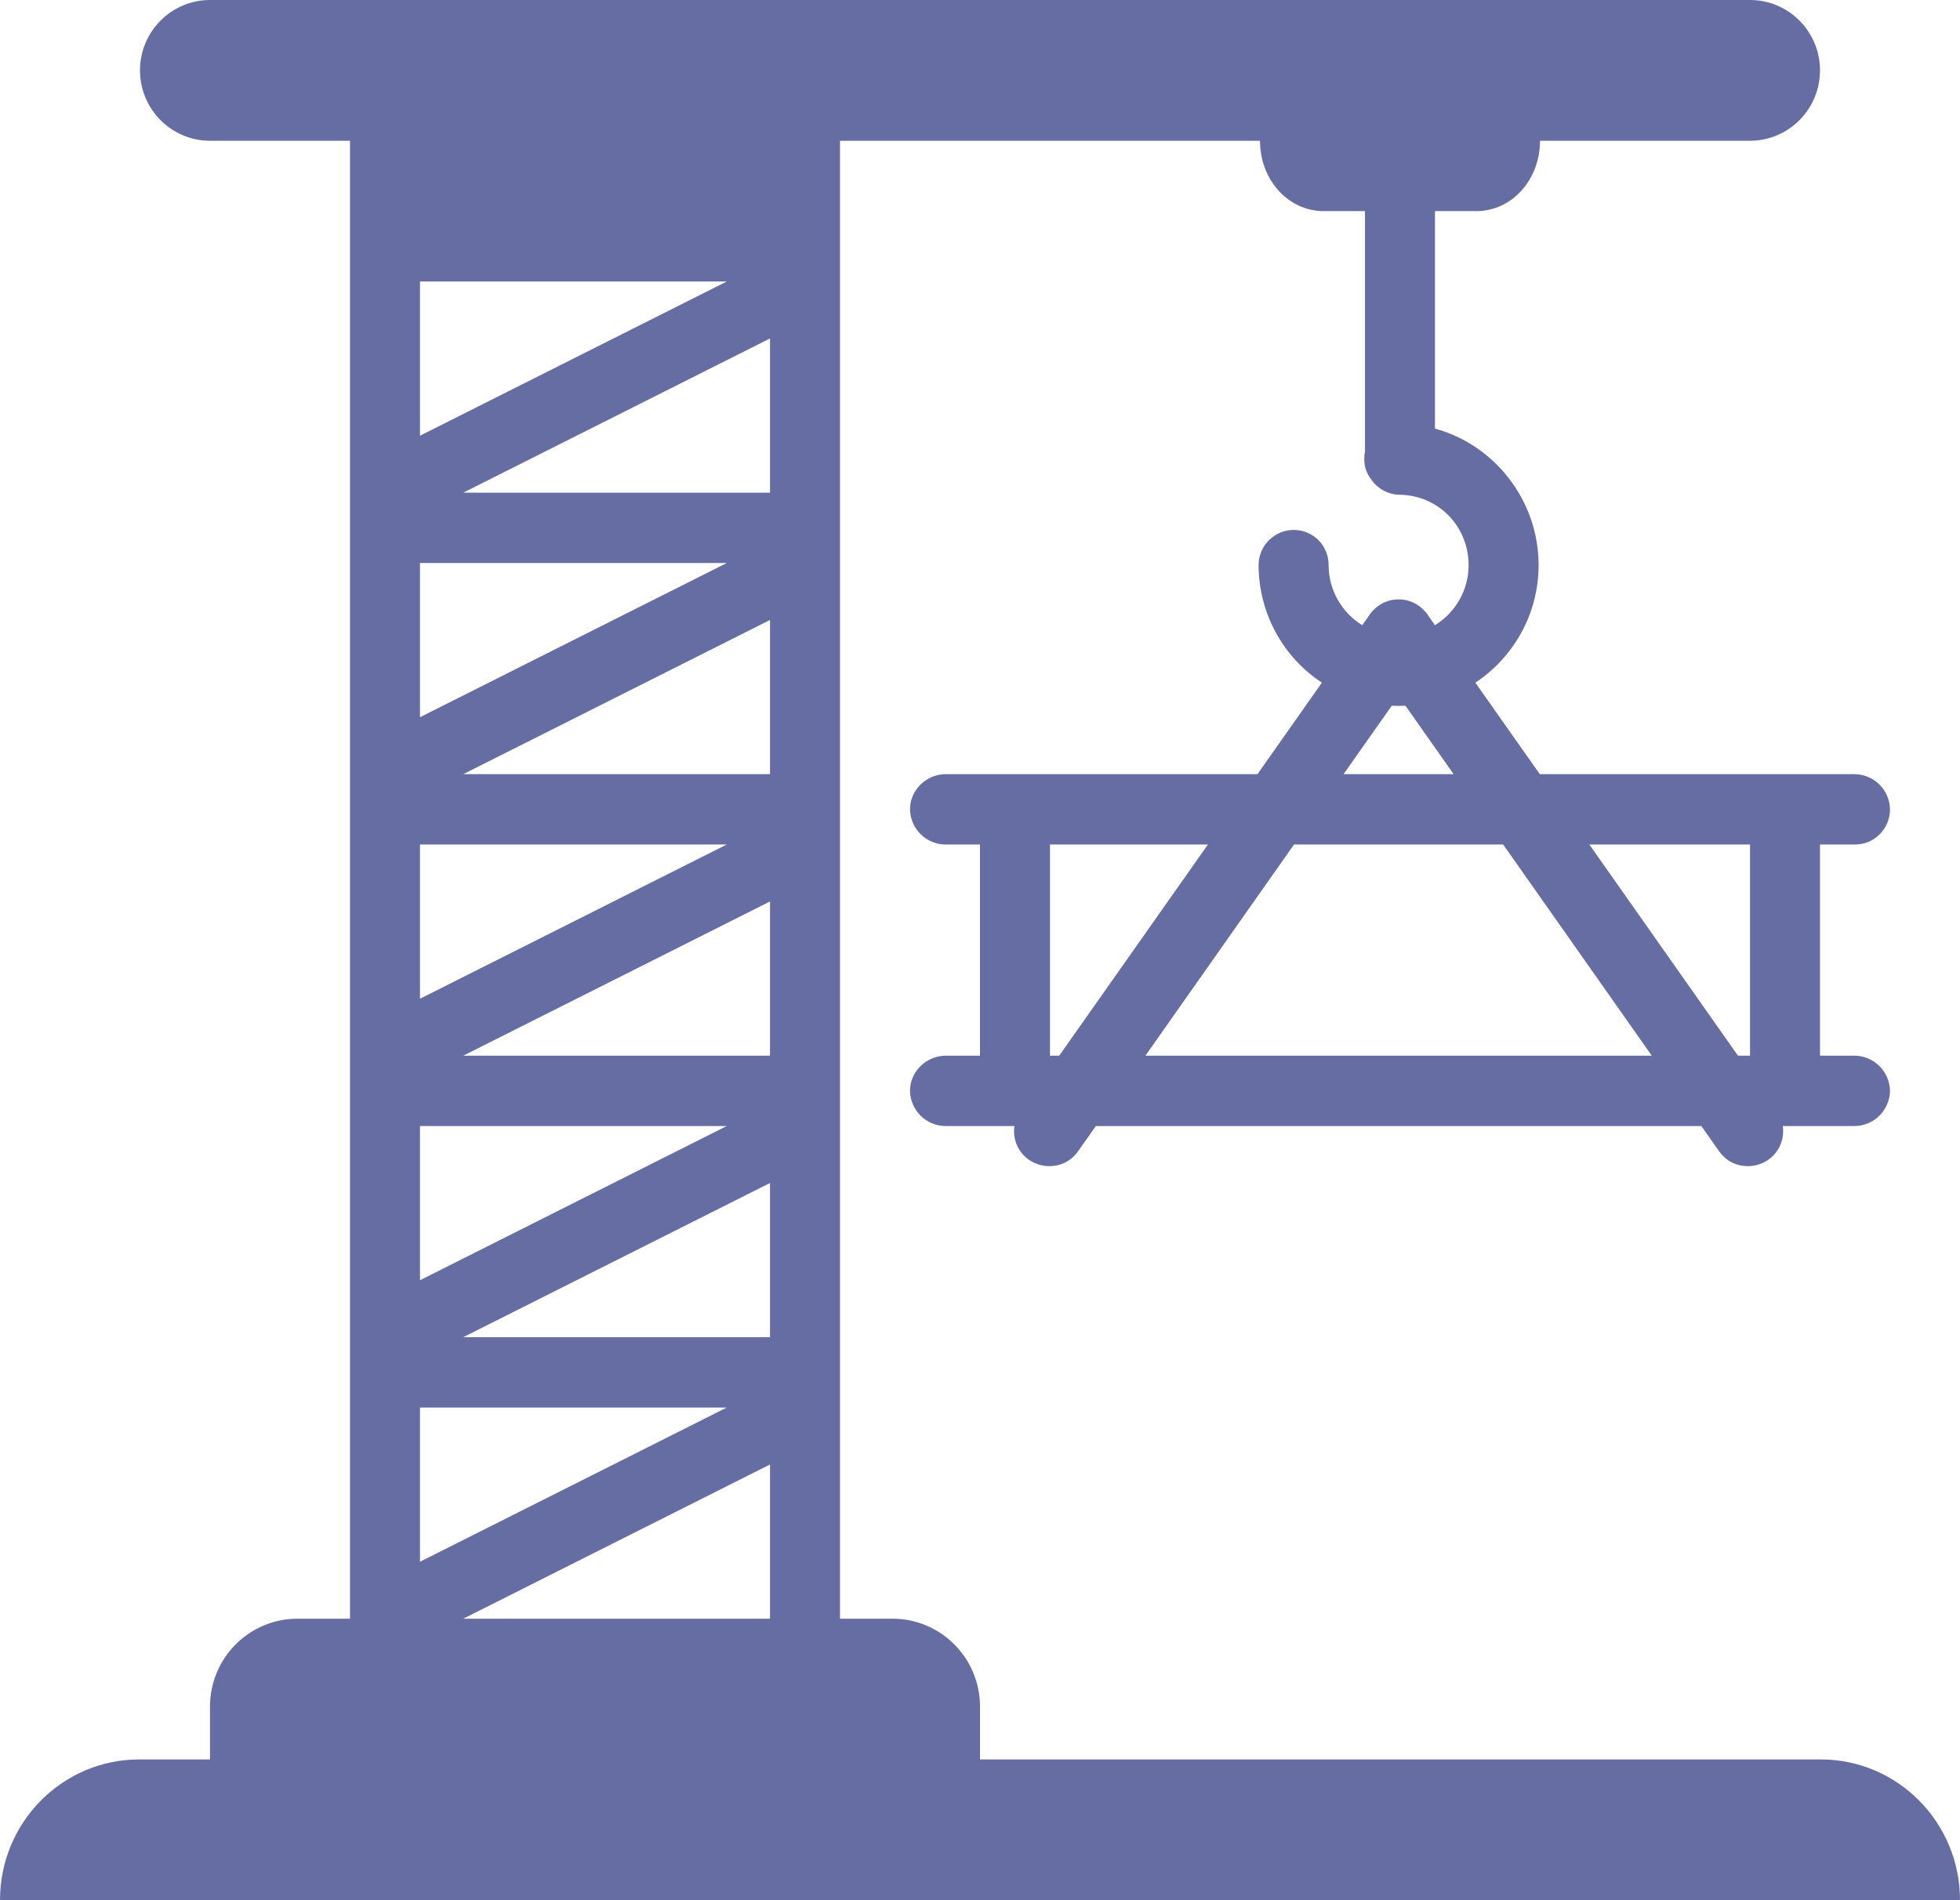 <svg width="66" height="64" viewBox="0 0 66 64" fill="none" xmlns="http://www.w3.org/2000/svg">
<path d="M4.714 2.37C4.714 1.742 4.963 1.139 5.405 0.694C5.847 0.25 6.446 0 7.071 0H58.929C59.554 0 60.153 0.25 60.595 0.694C61.037 1.139 61.286 1.742 61.286 2.37C61.286 2.999 61.037 3.602 60.595 4.046C60.153 4.491 59.554 4.741 58.929 4.741H51.857C51.857 6.059 50.905 7.111 49.712 7.111H48.321V14.436C50.325 14.981 51.81 16.853 51.81 19.034C51.81 20.684 50.961 22.144 49.681 22.993L51.85 26.074H62.431C62.748 26.072 63.052 26.195 63.279 26.416C63.506 26.638 63.637 26.941 63.643 27.259C63.643 27.416 63.612 27.571 63.552 27.715C63.492 27.859 63.405 27.991 63.294 28.101C63.184 28.211 63.053 28.298 62.909 28.357C62.765 28.416 62.61 28.446 62.455 28.444H61.286V35.556H62.431C62.748 35.553 63.052 35.676 63.279 35.898C63.506 36.12 63.637 36.423 63.643 36.741C63.637 37.059 63.506 37.362 63.279 37.584C63.052 37.806 62.748 37.928 62.431 37.926H60.032C60.064 38.143 60.036 38.364 59.949 38.566C59.862 38.767 59.721 38.939 59.541 39.064C59.329 39.206 59.094 39.277 58.858 39.277C58.481 39.277 58.127 39.111 57.891 38.779L57.29 37.926H36.901L36.3 38.779C36.064 39.111 35.711 39.277 35.334 39.277C35.098 39.277 34.862 39.206 34.65 39.064C34.47 38.939 34.329 38.767 34.242 38.566C34.156 38.364 34.127 38.143 34.16 37.926H31.854C31.538 37.928 31.233 37.806 31.006 37.584C30.78 37.362 30.649 37.059 30.643 36.741C30.643 36.091 31.19 35.556 31.854 35.556H33V28.444H31.854C31.538 28.447 31.233 28.324 31.006 28.102C30.78 27.88 30.649 27.577 30.643 27.259C30.643 26.61 31.19 26.074 31.854 26.074H42.344L44.512 22.993C43.859 22.562 43.322 21.974 42.95 21.284C42.578 20.593 42.383 19.82 42.381 19.034C42.381 18.37 42.924 17.849 43.56 17.849C44.22 17.849 44.739 18.37 44.739 19.034C44.739 19.887 45.194 20.641 45.872 21.058L46.073 20.774C46.124 20.687 46.187 20.607 46.259 20.537C46.368 20.425 46.498 20.337 46.642 20.277C46.786 20.217 46.94 20.187 47.096 20.188C47.402 20.186 47.709 20.307 47.932 20.537C48.005 20.607 48.069 20.687 48.121 20.774L48.319 21.058C48.998 20.641 49.453 19.887 49.453 19.034C49.453 17.73 48.439 16.687 47.143 16.664C46.742 16.664 46.365 16.45 46.153 16.119C46.013 15.935 45.939 15.71 45.941 15.479C45.941 15.384 45.941 15.313 45.964 15.218V7.111H44.574C43.381 7.111 42.429 6.059 42.429 4.741H28.286V54.519H30.054C31.68 54.519 33 55.846 33 57.481V59.259H61.309C63.902 59.259 66 61.381 66 64H0C0 61.381 2.098 59.259 4.691 59.259H7.071V57.481C7.071 55.846 8.391 54.519 10.018 54.519H11.786V4.741H7.071C6.446 4.741 5.847 4.491 5.405 4.046C4.963 3.602 4.714 2.999 4.714 2.37ZM14.143 9.481V14.675L24.472 9.481H14.143ZM15.6 54.519H25.929V49.325L15.6 54.519ZM24.472 47.407H14.143V52.601L24.472 47.407ZM15.6 16.593H25.929V11.399L15.6 16.593ZM24.472 18.963H14.143V24.156L24.472 18.963ZM15.6 26.074H25.929V20.881L15.6 26.074ZM24.472 28.444H14.143V33.638L24.472 28.444ZM15.6 35.556H25.929V30.362L15.6 35.556ZM24.472 37.926H14.143V43.119L24.472 37.926ZM15.6 45.037H25.929V39.844L15.6 45.037ZM46.865 23.77L45.243 26.074H48.948L47.327 23.77C47.173 23.778 47.019 23.778 46.865 23.77ZM40.675 28.444H35.357V35.556H35.668L40.675 28.444ZM38.57 35.556H55.621L50.617 28.444H43.574L38.57 35.556ZM53.519 28.444L58.523 35.556H58.929V28.444H53.519Z" fill="#666DA3"/>
</svg>

